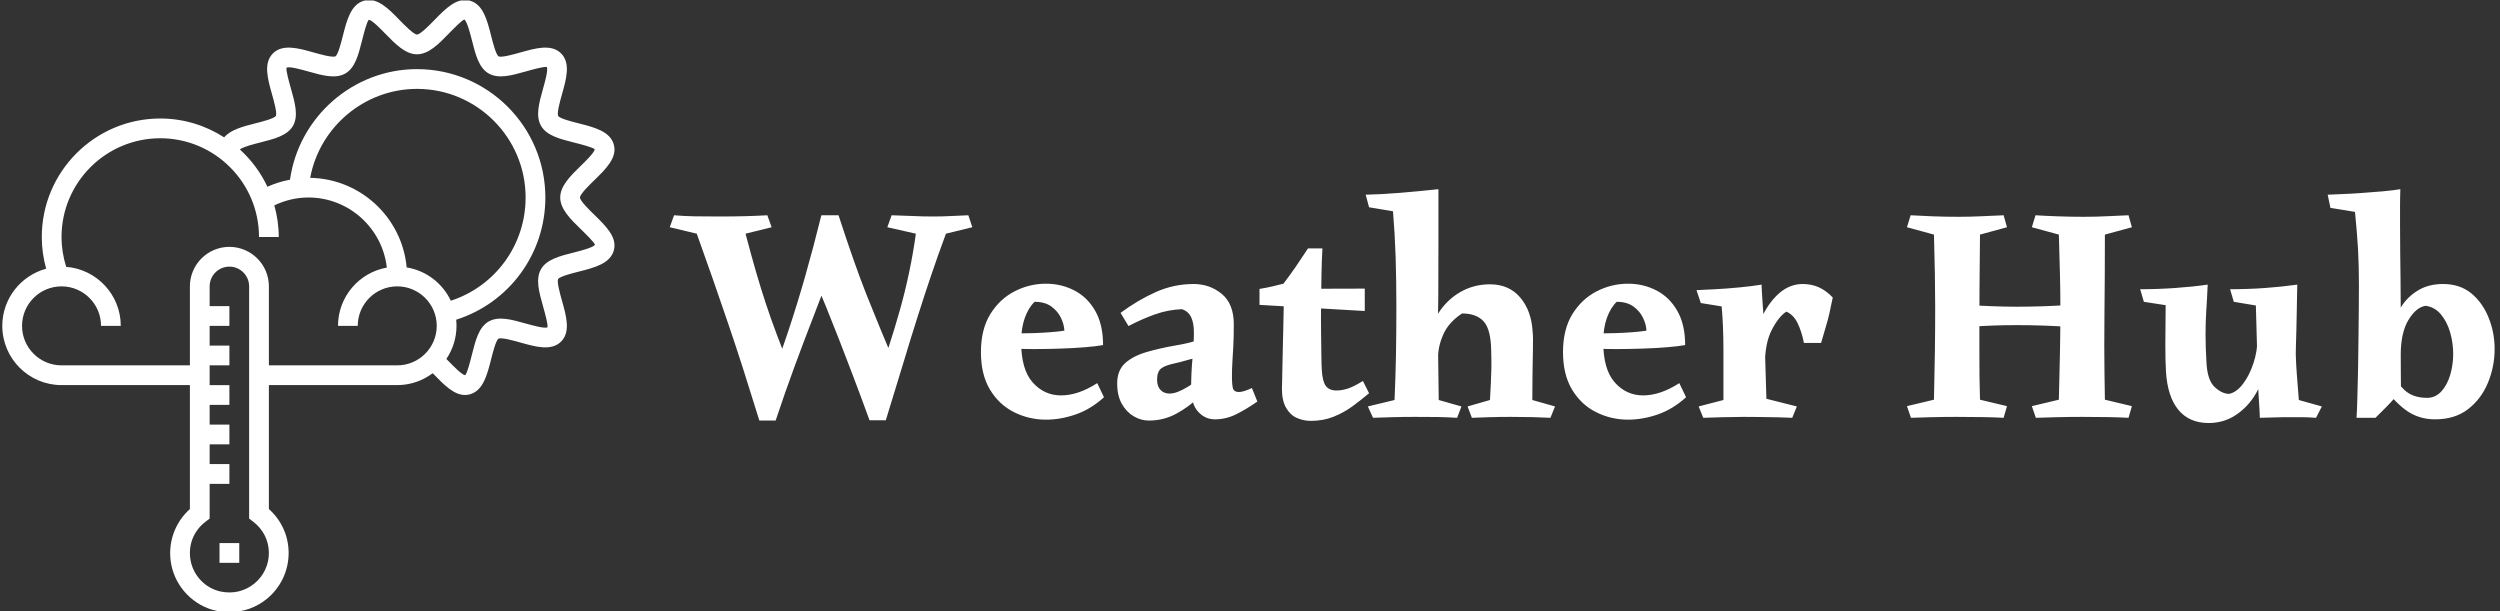 <svg xmlns="http://www.w3.org/2000/svg" version="1.1" xmlns:xlink="http://www.w3.org/1999/xlink" xmlns:svgjs="http://svgjs.dev/svgjs" width="2000" height="489" viewBox="0 0 2000 489"><rect x="0" y="0" width="2000" height="489" fill="#333333" stroke="none"/><g transform="matrix(1,0,0,1,-1.212,0.375)"><svg viewBox="0 0 396 97" data-background-color="#182524" preserveAspectRatio="xMidYMid meet" height="489" width="2000" xmlns="http://www.w3.org/2000/svg" xmlns:xlink="http://www.w3.org/1999/xlink"><g id="tight-bounds" transform="matrix(1,0,0,1,0.24,-0.074)"><svg viewBox="0 0 395.52 97.149" height="97.149" width="395.52"><g><svg viewBox="0 0 540.165 132.677" height="97.149" width="395.52"><g transform="matrix(1,0,0,1,144.645,40.999)"><svg viewBox="0 0 395.52 50.679" height="50.679" width="395.52"><g id="textblocktransform"><svg viewBox="0 0 395.52 50.679" height="50.679" width="395.52" id="textblock"><g><svg viewBox="0 0 395.52 50.679" height="50.679" width="395.52"><g transform="matrix(1,0,0,1,0,0)"><svg width="395.52" viewBox="0.35 -37.25 297.33 38.1" height="50.679" data-palette-color="#e2f1e6"><path d="M16.25-33L16.25-33 16.95-31.05 12.7-30Q13.6-26.55 14.4-23.8 15.2-21.05 16-18.63 16.8-16.2 17.73-13.73 18.65-11.25 19.8-8.3L19.8-8.3 17.6 0.45 14.95 0.45Q13.5-4.25 12.25-8.15 11-12.05 9.8-15.55 8.6-19.05 7.38-22.58 6.15-26.1 4.75-30L4.75-30 0.35-31.05 1.05-33Q2.8-32.85 4.35-32.83 5.9-32.8 8.35-32.8L8.35-32.8Q10.75-32.8 12.63-32.85 14.5-32.9 16.25-33ZM25.05-33L27.85-33 26.9-24.7Q25.2-20.2 23.68-16.28 22.15-12.35 20.68-8.35 19.2-4.35 17.6 0.45L17.6 0.45 16.2-4.6Q18.15-9.6 19.63-14.03 21.1-18.45 22.4-23 23.7-27.55 25.05-33L25.05-33ZM25.05-33L27.85-33Q29.2-28.85 30.3-25.73 31.4-22.6 32.45-19.95 33.5-17.3 34.65-14.53 35.8-11.75 37.25-8.3L37.25-8.3 34.5-1.3 32.9 0.4Q31.35-3.85 30.13-7.05 28.9-10.25 27.88-12.9 26.85-15.55 25.8-18.13 24.75-20.7 23.45-23.65L23.45-23.65 25.05-33ZM49-33L49-33 49.65-31.05 45.35-30Q44.05-26.5 42.93-23.18 41.8-19.85 40.68-16.3 39.55-12.75 38.33-8.68 37.1-4.6 35.55 0.4L35.55 0.4 32.9 0.4 34.15-6.25Q36.1-11.35 37.85-17.57 39.6-23.8 40.45-30L40.45-30 35.8-31.05 36.5-33Q38.2-32.95 39.88-32.88 41.55-32.8 43.2-32.8L43.2-32.8Q44.95-32.8 46.3-32.88 47.65-32.95 49-33ZM61.65-21.85L61.65-21.85Q64.15-21.85 66.27-20.75 68.4-19.65 69.67-17.43 70.95-15.2 70.95-11.85L70.95-11.85Q69.85-11.65 68.05-11.5 66.25-11.35 64.1-11.28 61.95-11.2 59.8-11.2L59.8-11.2Q58.2-11.2 57.05-11.25 55.9-11.3 55.5-11.35L55.5-11.35 55.5-13.75Q56.05-13.75 57.17-13.75 58.3-13.75 59.7-13.8 61.1-13.85 62.42-13.95 63.75-14.05 64.65-14.2L64.65-14.2Q64.6-15.25 64.07-16.32 63.55-17.4 62.5-18.15 61.45-18.9 59.8-18.9L59.8-18.9Q58.8-17.95 58.2-16.28 57.6-14.6 57.6-12.4L57.6-12.4Q57.6-7.9 59.47-5.78 61.35-3.65 64.1-3.65L64.1-3.65Q66.9-3.65 70-5.65L70-5.65 71.1-3.35Q68.95-1.4 66.5-0.55 64.05 0.3 61.65 0.3L61.65 0.3Q58.85 0.3 56.42-0.93 54-2.15 52.52-4.6 51.05-7.05 51.05-10.7L51.05-10.7Q51.05-14.4 52.57-16.88 54.1-19.35 56.52-20.6 58.95-21.85 61.65-21.85ZM85.7-21.8L85.7-21.8Q88.34-21.8 90.3-20.18 92.25-18.55 92.25-15.25L92.25-15.25Q92.25-13.1 92.17-11.65 92.09-10.2 92.02-9.08 91.95-7.95 91.95-6.75L91.95-6.75Q91.95-5.35 92.12-4.78 92.3-4.2 93.09-4.2L93.09-4.2Q93.8-4.2 95.2-4.85L95.2-4.85 96.09-2.65Q94.3-1.4 92.65-0.58 91 0.25 89.15 0.25L89.15 0.25Q87.59 0.25 86.45-0.98 85.3-2.2 85.3-4.85L85.3-4.85Q85.3-7.3 85.52-9.68 85.75-12.05 85.75-13.9L85.75-13.9Q85.75-15.45 85.3-16.4 84.84-17.35 83.8-17.7L83.8-17.7Q81.5-17.6 79.4-16.85 77.3-16.1 75.09-14.95L75.09-14.95 73.8-17.1Q76.65-19.2 79.57-20.5 82.5-21.8 85.7-21.8ZM89.25-13.95L89.25-13.95 86.25-9.8Q85.15-9.55 84.3-9.3 83.45-9.05 82.75-8.9L82.75-8.9Q81.05-8.55 80.4-8.03 79.75-7.5 79.75-6.2L79.75-6.2Q79.75-5.15 80.3-4.55 80.84-3.95 81.8-3.95L81.8-3.95Q82.95-3.95 84.72-5.03 86.5-6.1 87.75-7.75L87.75-7.75 88.7-5.7Q87.9-4.7 86.42-3.25 84.95-1.8 82.9-0.68 80.84 0.45 78.4 0.45L78.4 0.45Q77.15 0.45 75.97-0.23 74.8-0.9 74.02-2.25 73.25-3.6 73.25-5.6L73.25-5.6Q73.25-7.7 74.52-8.88 75.8-10.05 78-10.7 80.2-11.35 82.84-11.8L82.84-11.8Q84.65-12.1 86.2-12.58 87.75-13.05 89.25-13.95ZM106.69-27.6L106.69-27.6Q106.59-25.85 106.54-23.53 106.49-21.2 106.47-18.73 106.44-16.25 106.47-14 106.49-11.75 106.52-10.1 106.54-8.45 106.59-7.8L106.59-7.8Q106.69-5.95 107.24-5.2 107.79-4.45 108.99-4.45L108.99-4.45Q109.84-4.45 110.79-4.75 111.74-5.05 113.29-6L113.29-6 114.29-4Q113.04-2.95 111.62-1.9 110.19-0.85 108.52-0.18 106.84 0.5 104.79 0.5L104.79 0.5Q103.64 0.5 102.54 0.03 101.44-0.45 100.77-1.63 100.09-2.8 100.09-4.8L100.09-4.8Q100.09-4.75 100.12-5.7 100.14-6.65 100.17-8.22 100.19-9.8 100.24-11.55 100.29-13.3 100.32-14.85 100.34-16.4 100.37-17.38 100.39-18.35 100.39-18.25L100.39-18.25Q100.34-18.8 99.77-19.2 99.19-19.6 98.44-19.9 97.69-20.2 97.09-20.45 96.49-20.7 96.44-21L96.44-21Q97.64-21.2 98.49-21.4 99.34-21.6 100.34-21.85L100.34-21.85Q101.44-23.3 102.32-24.58 103.19-25.85 104.34-27.6L104.34-27.6Q104.79-27.6 105.49-27.6 106.19-27.6 106.69-27.6ZM96.44-21L113.59-21.05 113.59-17.4 96.44-18.4 96.44-21ZM125.59-37.25L125.59-37.25Q125.59-32.2 125.59-27.75 125.59-23.3 125.57-19.9 125.54-16.5 125.49-14.55L125.49-14.55 125.64-2.9 129.34-1.85 128.64 0Q126.99-0.1 125.37-0.13 123.74-0.15 121.74-0.15L121.74-0.15Q119.79-0.15 118.09-0.1 116.39-0.05 114.94 0L114.94 0 114.09-1.85 118.44-2.9Q118.59-6.15 118.67-10.05 118.74-13.95 118.74-17.9L118.74-17.9Q118.74-22.35 118.62-26.2 118.49-30.05 118.19-33.65L118.19-33.65 114.29-34.3 113.74-36.35Q116.24-36.4 119.29-36.65 122.34-36.9 125.59-37.25ZM133.99-21.75L133.99-21.75Q137.09-21.75 138.92-19.6 140.74-17.45 140.94-14.05L140.94-14.05Q141.04-13.15 140.99-11.23 140.94-9.3 140.92-7.05 140.89-4.8 140.89-2.9L140.89-2.9 144.59-1.85 143.84 0Q141.14-0.15 137.34-0.15L137.34-0.15Q135.44-0.15 133.89-0.1 132.34-0.05 131.04 0L131.04 0 130.34-1.85 133.99-2.9Q134.09-4.6 134.14-5.78 134.19-6.95 134.22-8.13 134.24-9.3 134.19-10.9L134.19-10.9Q134.14-14.4 132.97-15.7 131.79-17 129.44-17L129.44-17Q127.24-15.55 126.37-13.55 125.49-11.55 125.54-9.65L125.54-9.65 123.74-11.85Q124.09-14.7 125.52-16.95 126.94-19.2 129.14-20.48 131.34-21.75 133.99-21.75ZM156.49-21.85L156.49-21.85Q158.99-21.85 161.11-20.75 163.24-19.65 164.51-17.43 165.79-15.2 165.79-11.85L165.79-11.85Q164.69-11.65 162.89-11.5 161.09-11.35 158.94-11.28 156.79-11.2 154.64-11.2L154.64-11.2Q153.04-11.2 151.89-11.25 150.74-11.3 150.34-11.35L150.34-11.35 150.34-13.75Q150.89-13.75 152.01-13.75 153.14-13.75 154.54-13.8 155.94-13.85 157.26-13.95 158.59-14.05 159.49-14.2L159.49-14.2Q159.44-15.25 158.91-16.32 158.39-17.4 157.34-18.15 156.29-18.9 154.64-18.9L154.64-18.9Q153.64-17.95 153.04-16.28 152.44-14.6 152.44-12.4L152.44-12.4Q152.44-7.9 154.31-5.78 156.19-3.65 158.94-3.65L158.94-3.65Q161.74-3.65 164.84-5.65L164.84-5.65 165.94-3.35Q163.79-1.4 161.34-0.55 158.89 0.3 156.49 0.3L156.49 0.3Q153.69 0.3 151.26-0.93 148.84-2.15 147.36-4.6 145.89-7.05 145.89-10.7L145.89-10.7Q145.89-14.4 147.41-16.88 148.94-19.35 151.36-20.6 153.79-21.85 156.49-21.85ZM178.24-21.7L178.24-21.7Q178.28-20.55 178.39-19 178.49-17.45 178.59-16.18 178.69-14.9 178.69-14.45L178.69-14.45 179.03-3.1 183.99-1.85 183.24 0Q182.39-0.05 180.99-0.08 179.59-0.1 178.09-0.13 176.59-0.15 175.39-0.15L175.39-0.15Q173.84-0.15 172.03-0.1 170.24-0.05 168.74 0L168.74 0 167.99-1.85 172.03-2.9Q172.03-5.15 172.03-6.93 172.03-8.7 172.03-10.8L172.03-10.8Q172.03-11.95 172.01-12.93 171.99-13.9 171.94-15.13 171.89-16.35 171.74-18.15L171.74-18.15 168.34-18.7 167.64-20.8Q168.78-20.85 170.71-20.95 172.64-21.05 174.69-21.25 176.74-21.45 178.24-21.7ZM184.94-21.8L184.94-21.8Q186.34-21.8 187.54-21.28 188.74-20.75 189.84-19.6L189.84-19.6Q189.54-18.1 189.29-17 189.04-15.9 188.71-14.83 188.39-13.75 187.94-12.2L187.94-12.2 185.14-12.2Q184.78-14.05 184.11-15.43 183.44-16.8 182.28-17.3L182.28-17.3Q181.03-16.5 179.91-14.33 178.78-12.15 178.78-8.55L178.78-8.55 176.84-11.45Q177.24-14.25 178.39-16.6 179.53-18.95 181.21-20.38 182.89-21.8 184.94-21.8ZM217.68-33L217.68-33 218.23-31.05 213.83-29.85Q213.78-24.55 213.75-20.98 213.73-17.4 213.73-16.25L213.73-16.25Q213.73-13 213.73-10.7 213.73-8.4 213.75-6.6 213.78-4.8 213.83-2.95L213.83-2.95 218.23-1.9 217.68 0Q214.98-0.15 210.08-0.15L210.08-0.15Q207.78-0.15 205.96-0.1 204.13-0.05 202.58 0L202.58 0 201.93-1.9 206.33-2.95Q206.43-7.2 206.48-10.7 206.53-14.2 206.53-17.95L206.53-17.95Q206.53-20.55 206.48-23.45 206.43-26.35 206.33-29.85L206.33-29.85 201.93-31.05 202.53-33Q204.13-32.9 206.08-32.83 208.03-32.75 210.33-32.75L210.33-32.75Q212.33-32.75 214.33-32.85 216.33-32.95 217.68-33ZM228.53-18.4L228.53-18.4 228.53-14.8Q224.18-15.1 219.83-15.1L219.83-15.1Q217.83-15.1 215.88-15.03 213.93-14.95 212.03-14.85L212.03-14.85 212.03-18.35Q213.93-18.25 215.88-18.18 217.83-18.1 219.83-18.1L219.83-18.1Q224.18-18.1 228.53-18.4ZM238.03-33L238.03-33 238.58-31.05 234.18-29.85Q234.18-26.05 234.16-22.98 234.13-19.9 234.11-17.18 234.08-14.45 234.08-11.7L234.08-11.7Q234.08-9.7 234.11-7.55 234.13-5.4 234.18-2.95L234.18-2.95 238.58-1.9 238.03 0Q235.33-0.15 230.53-0.15L230.53-0.15Q228.23-0.15 226.36-0.1 224.48-0.05 222.93 0L222.93 0 222.28-1.9 226.68-2.95Q226.78-7.2 226.86-10.65 226.93-14.1 226.93-17.7L226.93-17.7Q226.93-20.35 226.86-23.3 226.78-26.25 226.68-29.85L226.68-29.85 222.28-31.05 222.88-33Q224.43-32.9 226.43-32.83 228.43-32.75 230.73-32.75L230.73-32.75Q232.73-32.75 234.71-32.85 236.68-32.95 238.03-33ZM251.08 0.85L251.08 0.85Q247.93 0.85 246.15-1.3 244.38-3.45 244.13-7.55L244.13-7.55Q244.03-9.3 244.03-11.88 244.03-14.45 244.08-18.35L244.08-18.35 240.53-18.9 239.93-20.95Q242.83-20.95 245.65-21.15 248.48-21.35 250.93-21.7L250.93-21.7Q250.83-19.4 250.7-17.48 250.58-15.55 250.58-13.58 250.58-11.6 250.73-9L250.73-9Q250.88-6.1 252.08-5 253.28-3.9 254.43-3.9L254.43-3.9Q255.63-4.15 256.68-5.53 257.73-6.9 258.38-8.88 259.03-10.85 259.03-12.8L259.03-12.8 260.33-8.55Q260.03-6.1 258.78-3.95 257.53-1.8 255.55-0.48 253.58 0.85 251.08 0.85ZM259.43 0L259.43 0Q259.38-1.5 259.25-3.2 259.13-4.9 259.08-7.25L259.08-7.25 258.78-18.3 255.18-18.9 254.58-20.95Q257.53-20.95 260.28-21.15 263.03-21.35 265.53-21.7L265.53-21.7Q265.53-21.7 265.5-20.55 265.48-19.4 265.45-17.7 265.43-16 265.38-14.33 265.33-12.65 265.3-11.5 265.28-10.35 265.28-10.35L265.28-10.35Q265.33-8.65 265.45-7.13 265.58-5.6 265.78-2.9L265.78-2.9 269.53-1.85 268.58 0Q267.28-0.1 266.15-0.1 265.03-0.1 263.28-0.1L263.28-0.1Q262.53-0.1 261.33-0.05 260.13 0 259.43 0ZM282.32-37.25L282.32-37.25Q282.27-35.85 282.27-34.38 282.27-32.9 282.27-31.45L282.27-31.45Q282.27-28.85 282.3-26.75 282.32-24.65 282.35-22.58 282.38-20.5 282.38-17.9L282.38-17.9Q282.38-16.85 282.38-14.93 282.38-13 282.38-10.85 282.38-8.7 282.4-6.85 282.43-5 282.43-4.1L282.43-4.1 281.32-3.15Q280.77-2.5 279.95-1.68 279.13-0.85 278.27 0L278.27 0 275.18 0Q275.27-1.3 275.32-3.4 275.38-5.5 275.43-8 275.48-10.5 275.5-13.05 275.52-15.6 275.55-17.85 275.57-20.1 275.57-21.7L275.57-21.7Q275.57-24.65 275.43-27.4 275.27-30.15 274.93-33.55L274.93-33.55 270.93-34.2 270.48-36.35Q271.32-36.4 272.8-36.45 274.27-36.5 276.02-36.63 277.77-36.75 279.45-36.9 281.13-37.05 282.32-37.25ZM289.27-21.8L289.27-21.8Q292.02-21.8 293.88-20.28 295.73-18.75 296.7-16.32 297.68-13.9 297.68-11.2L297.68-11.2Q297.68-8.35 296.6-5.73 295.52-3.1 293.38-1.43 291.23 0.25 287.98 0.25L287.98 0.25Q285.23 0.25 283.15-1.3 281.07-2.85 279.57-5.25L279.57-5.25 280.88-7.35Q281.68-5.75 283.02-4.5 284.38-3.25 286.68-3.25L286.68-3.25Q288.02-3.25 288.98-4.28 289.93-5.3 290.43-6.95 290.93-8.6 290.93-10.4L290.93-10.4Q290.93-12.2 290.43-13.93 289.93-15.65 288.93-16.85 287.93-18.05 286.43-18.25L286.43-18.25Q284.88-18 283.63-15.93 282.38-13.85 282.38-10.2L282.38-10.2 280.93-14.55Q281.43-16.5 282.5-18.15 283.57-19.8 285.27-20.8 286.98-21.8 289.27-21.8Z" opacity="1" transform="matrix(1,0,0,1,0,0)" fill="#ffffff" class="wordmark-text-0" data-fill-palette-color="primary" id="text-0"></path></svg></g></svg></g></svg></g></svg></g><g><svg viewBox="0 0 132.681 132.677" height="132.677" width="132.681"><g><svg xmlns="http://www.w3.org/2000/svg" xmlns:xlink="http://www.w3.org/1999/xlink" version="1.1" x="0" y="0" viewBox="1 0.999 62.002 62" style="enable-background:new 0 0 64 64;" xml:space="preserve" height="132.677" width="132.681" class="icon-icon-0" data-fill-palette-color="accent" id="icon-0"><g fill="#f2e2de" data-fill-palette-color="accent"><rect x="23" y="56" width="2" height="2" fill="#ffffff" data-fill-palette-color="accent"></rect><path d="M60.978 22.77c-0.51-0.496-1.459-1.42-1.475-1.769 0.015-0.351 0.964-1.274 1.474-1.771 1.138-1.107 2.314-2.252 1.961-3.571-0.363-1.359-1.99-1.77-3.563-2.167-0.658-0.166-1.883-0.476-2.078-0.741-0.146-0.311 0.203-1.551 0.39-2.217 0.436-1.547 0.886-3.146-0.095-4.126-0.981-0.982-2.581-0.53-4.126-0.095-0.667 0.188-1.903 0.537-2.209 0.396-0.272-0.2-0.582-1.425-0.748-2.083-0.397-1.574-0.808-3.201-2.168-3.564-1.321-0.349-2.463 0.824-3.571 1.961-0.496 0.51-1.42 1.459-1.769 1.475-0.351-0.015-1.274-0.964-1.771-1.474-1.107-1.138-2.253-2.315-3.571-1.961-1.359 0.363-1.77 1.99-2.167 3.563-0.166 0.658-0.476 1.883-0.741 2.078-0.309 0.147-1.551-0.203-2.217-0.39-1.546-0.437-3.146-0.888-4.126 0.095-0.981 0.981-0.53 2.58-0.095 4.126 0.188 0.667 0.537 1.906 0.396 2.209-0.2 0.272-1.425 0.582-2.083 0.748-1.234 0.312-2.491 0.639-3.156 1.418C21.6 13.707 19.383 13 17 13c-6.617 0-12 5.383-12 12 0 1.097 0.153 2.171 0.442 3.212C2.888 28.901 1 31.231 1 34c0 3.309 2.691 6 6 6h13v12.552c-1.556 1.395-2.279 3.481-1.898 5.563 0.432 2.358 2.29 4.269 4.624 4.753 0.422 0.088 0.846 0.131 1.266 0.131 1.379 0 2.714-0.464 3.793-1.342C29.192 60.51 30 58.813 30 57c0-1.713-0.723-3.308-2-4.449V40h13c1.346 0 2.586-0.451 3.589-1.203 0.061 0.062 0.121 0.118 0.181 0.18 0.971 0.998 1.971 2.025 3.092 2.025 0.157 0 0.317-0.021 0.479-0.064 1.359-0.363 1.77-1.99 2.167-3.563 0.166-0.658 0.476-1.883 0.741-2.078 0.307-0.147 1.55 0.203 2.217 0.39 1.545 0.435 3.145 0.886 4.126-0.095 0.981-0.981 0.53-2.58 0.095-4.126-0.188-0.667-0.537-1.906-0.396-2.209 0.2-0.272 1.425-0.582 2.083-0.748 1.574-0.397 3.201-0.808 3.564-2.168C63.291 25.022 62.115 23.877 60.978 22.77zM26.522 60.104c-0.953 0.775-2.156 1.061-3.391 0.805-1.545-0.321-2.775-1.589-3.062-3.155-0.279-1.526 0.294-2.997 1.534-3.934L22 53.52V50h2v-2h-2v-2h2v-2h-2v-2h2v-2h-2v-2h2v-2h-2v-2h2v-2h-2v-2c0-1.103 0.897-2 2-2s2 0.897 2 2v23.52l0.397 0.3C27.416 54.59 28 55.749 28 57 28 58.209 27.461 59.341 26.522 60.104zM41 38H28v-8c0-2.206-1.794-4-4-4s-4 1.794-4 4v8H7c-2.206 0-4-1.794-4-4s1.794-4 4-4 4 1.794 4 4h2c0-3.149-2.439-5.733-5.527-5.976C7.164 27.05 7 26.037 7 25c0-5.514 4.486-10 10-10s10 4.486 10 10h2c0-1.111-0.164-2.182-0.447-3.204C29.625 21.283 30.798 21 32 21c4.106 0 7.496 3.111 7.946 7.099C37.139 28.599 35 31.052 35 34h2c0-2.206 1.794-4 4-4s4 1.794 4 4S43.206 38 41 38zM41.954 28.083c-0.459-5.025-4.649-8.98-9.77-9.074C33.129 13.875 37.675 10 43 10c6.065 0 11 4.935 11 11 0 4.81-3.074 8.99-7.575 10.455C45.596 29.693 43.938 28.402 41.954 28.083zM58.885 26.57c-1.414 0.357-2.75 0.694-3.321 1.68-0.579 1-0.201 2.34 0.198 3.758 0.187 0.662 0.534 1.894 0.451 2.144-0.312 0.14-1.542-0.204-2.204-0.39-1.418-0.399-2.758-0.777-3.758-0.198-0.987 0.571-1.324 1.907-1.681 3.322-0.171 0.678-0.49 1.94-0.692 2.115-0.333-0.04-1.206-0.937-1.675-1.418-0.077-0.079-0.153-0.15-0.23-0.229C46.621 36.396 47 35.241 47 34c0-0.21-0.011-0.418-0.032-0.622C52.33 31.67 56 26.712 56 21c0-7.168-5.832-13-13-13-6.479 0-11.974 4.859-12.861 11.196-0.789 0.149-1.557 0.383-2.287 0.716-0.677-1.439-1.63-2.718-2.792-3.777 0.331-0.267 1.434-0.548 2.056-0.705 1.414-0.357 2.75-0.694 3.321-1.68 0.579-1 0.201-2.34-0.198-3.758-0.187-0.662-0.534-1.894-0.451-2.144 0.311-0.146 1.542 0.204 2.204 0.39 1.419 0.4 2.758 0.778 3.758 0.198 0.987-0.571 1.324-1.907 1.681-3.322 0.171-0.678 0.49-1.94 0.692-2.115 0.333 0.04 1.206 0.937 1.675 1.418 0.995 1.022 2.024 2.08 3.203 2.08s2.208-1.057 3.203-2.08c0.469-0.481 1.342-1.378 1.589-1.438 0.288 0.194 0.606 1.457 0.778 2.135 0.357 1.414 0.694 2.75 1.68 3.321 1.001 0.579 2.34 0.201 3.758-0.198 0.662-0.187 1.892-0.531 2.144-0.451 0.143 0.311-0.204 1.542-0.39 2.204-0.4 1.418-0.777 2.758-0.198 3.758 0.571 0.987 1.907 1.324 3.322 1.682 0.678 0.171 1.94 0.49 2.115 0.691-0.04 0.333-0.937 1.206-1.418 1.675-1.022 0.995-2.079 2.024-2.079 3.203s1.057 2.208 2.08 3.203c0.481 0.469 1.378 1.342 1.438 1.589C60.826 26.08 59.563 26.398 58.885 26.57z" fill="#ffffff" data-fill-palette-color="accent"></path></g></svg></g></svg></g></svg></g><defs></defs></svg><rect width="395.52" height="97.149" fill="none" stroke="none" visibility="hidden"></rect></g></svg></g></svg>